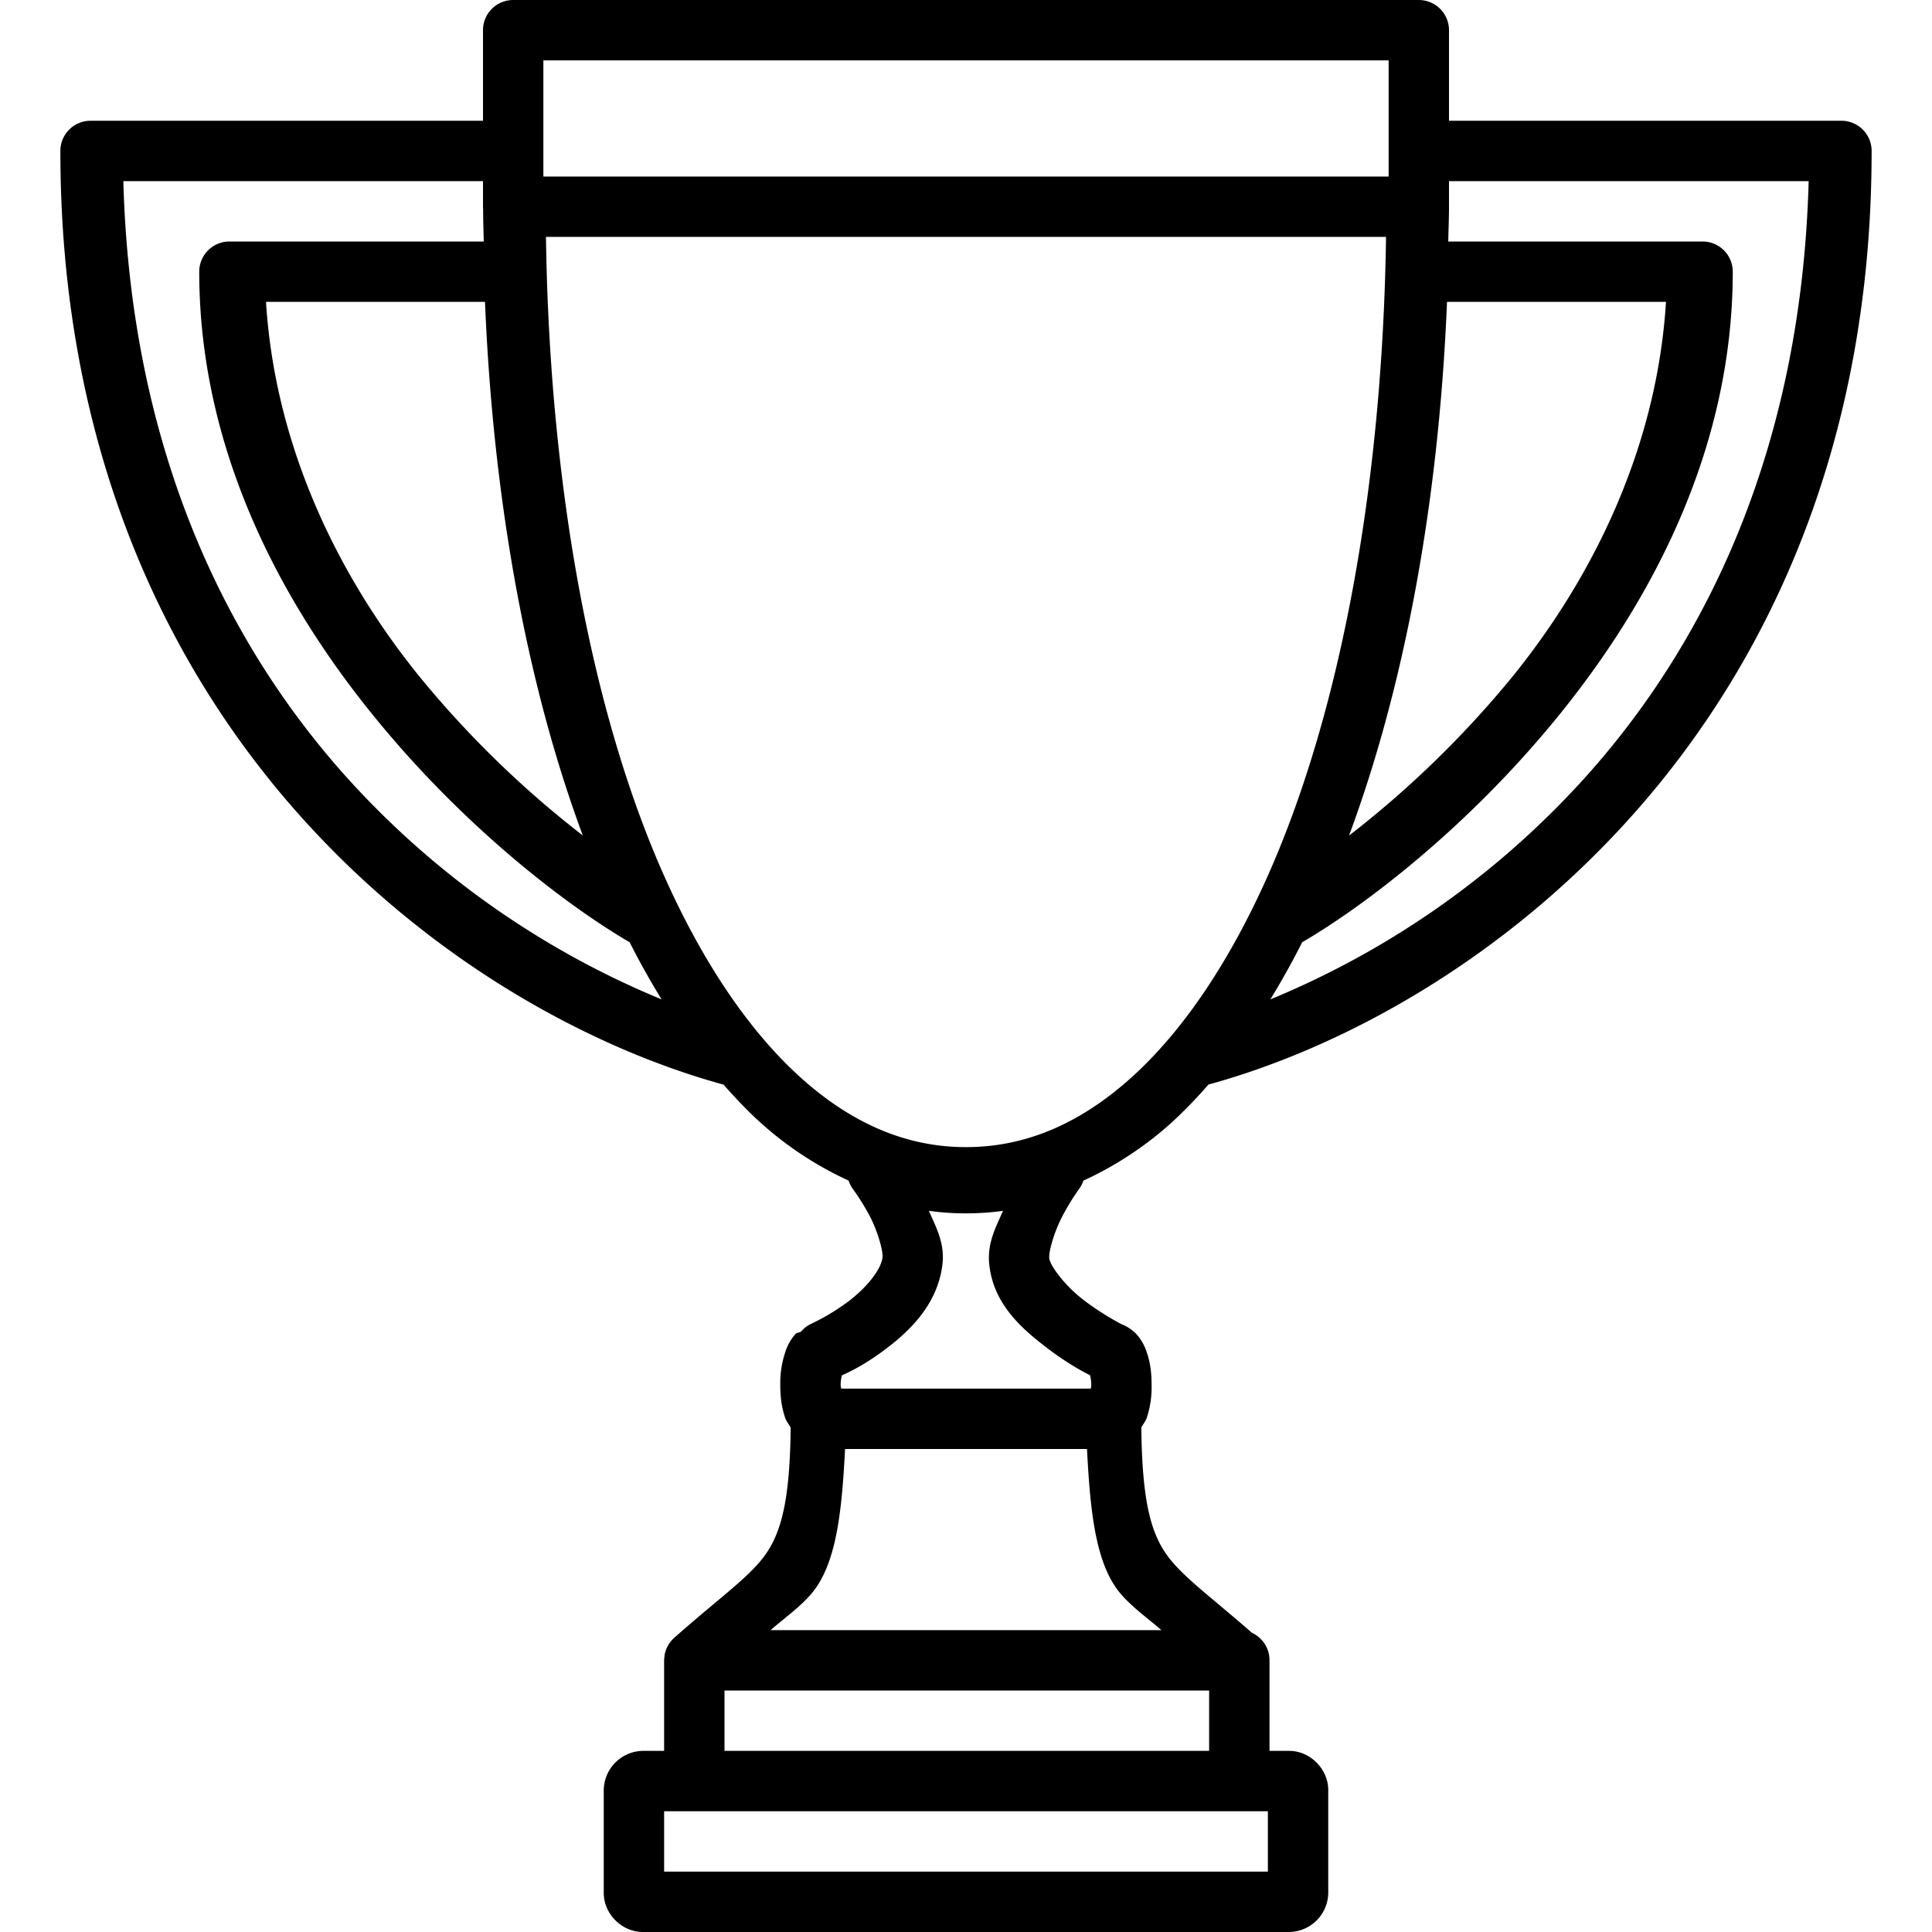 <svg xmlns="http://www.w3.org/2000/svg" viewBox="0 0 32 32"><path fill-rule="evenodd" d="M8.5 0a.5.5 0 0 0-.5.5V2H1.5a.5.5 0 0 0-.5.5c0 4.803 1.676 8.407 3.896 10.928 2.2 2.497 4.91 3.94 7.088 4.537.198.223.4.438.612.629.45.405.942.723 1.459.96a.5.5 0 0 0 .074.143s.143.192.28.451c.135.26.221.584.208.682-.028.21-.279.514-.582.738a3.593 3.593 0 0 1-.594.356.5.5 0 0 0-.171.129c-.025.02-.074.02-.092.04a.821.821 0 0 0-.17.298 1.621 1.621 0 0 0-.084.55c0 .184.018.364.084.551.017.048.06.102.088.153-.012 1.178-.15 1.706-.399 2.076-.255.379-.744.712-1.494 1.375a.5.5 0 0 0-.025.021l-.01.01a.5.5 0 0 0-.088.102.5.5 0 0 0-.014.025.5.5 0 0 0-.011.017.5.5 0 0 0-.006.014.5.5 0 0 0-.043.139.5.5 0 0 0 0 .012.5.5 0 0 0-.006.064V29h-.352a.658.658 0 0 0-.648.65v1.702c0 .35.3.648.648.648h10.704a.656.656 0 0 0 .648-.648V29.65c0-.35-.3-.65-.648-.65h-.325v-1.5a.5.5 0 0 0-.29-.455c-.71-.621-1.187-.958-1.434-1.324-.25-.37-.387-.898-.399-2.078.028-.051.071-.105.088-.153a1.61 1.61 0 0 0 .082-.55c0-.185-.017-.366-.084-.553a.822.822 0 0 0-.172-.295.702.702 0 0 0-.244-.16s-.31-.158-.625-.399c-.314-.24-.558-.572-.57-.693-.011-.11.081-.437.217-.695a3.87 3.87 0 0 1 .277-.452.5.5 0 0 0 .072-.138 5.793 5.793 0 0 0 1.46-.961 7.77 7.77 0 0 0 .61-.63c2.178-.596 4.89-2.04 7.089-4.536C29.324 10.907 31 7.303 31 2.5a.5.5 0 0 0-.5-.5H24V.5a.5.5 0 0 0-.5-.5h-15zM9 1h14v1.924H9V1zM2.043 3H8v.424a.5.5 0 0 0 .002.049c0 .177.007.35.01.527H3.8a.5.5 0 0 0-.5.5c0 2.902 1.312 5.404 2.85 7.31 1.518 1.885 3.245 3.193 4.279 3.797.168.332.344.645.529.946a14.425 14.425 0 0 1-5.313-3.787C3.653 10.502 2.16 7.3 2.043 3zM24 3h5.957c-.116 4.301-1.61 7.502-3.603 9.766a14.425 14.425 0 0 1-5.313 3.787c.184-.3.36-.615.527-.946 1.034-.603 2.762-1.912 4.282-3.796C27.387 9.904 28.7 7.4 28.7 4.5a.5.5 0 0 0-.5-.5h-4.212c.003-.193.012-.382.012-.576V3zm-14.957.924h13.914c-.058 4.12-.757 7.907-1.977 10.623-.635 1.416-1.4 2.544-2.244 3.303C17.893 18.608 16.99 19 16 19c-.99 0-1.893-.392-2.736-1.15-.844-.759-1.61-1.887-2.246-3.303C9.798 11.83 9.1 8.045 9.043 3.924zM4.406 5h3.627c.136 3.31.698 6.357 1.62 8.838a16.67 16.67 0 0 1-2.723-2.654C5.585 9.516 4.554 7.38 4.406 5zm19.56 0h3.628c-.148 2.38-1.18 4.516-2.524 6.184a16.72 16.72 0 0 1-2.726 2.656c.922-2.481 1.487-5.529 1.623-8.84zm-8.581 15.055c.394.056.834.056 1.228 0-.117.27-.264.53-.228.884.067.67.557 1.081.957 1.387.364.279.653.422.713.453.009.043.02.091.02.162 0 .026-.005.034-.007.059h-4.136c-.002-.025-.008-.033-.008-.059 0-.07.01-.117.02-.16.077-.036.335-.147.687-.408.4-.297.885-.734.976-1.408.05-.366-.102-.634-.222-.91zM13.996 24h4.008c.05.965.129 1.778.469 2.281.186.277.517.502.763.719h-6.472c.246-.217.577-.442.763-.719.34-.503.42-1.316.47-2.281zM12 28h8.027v1H12v-1zm-1 2h10v1H11v-1z" color="#000" font-family="sans-serif" font-weight="400" overflow="visible" style="line-height:normal;text-indent:0;text-align:start;text-decoration-line:none;text-decoration-style:solid;text-decoration-color:#000;text-transform:none;block-progression:tb;isolation:auto;mix-blend-mode:normal"/></svg>